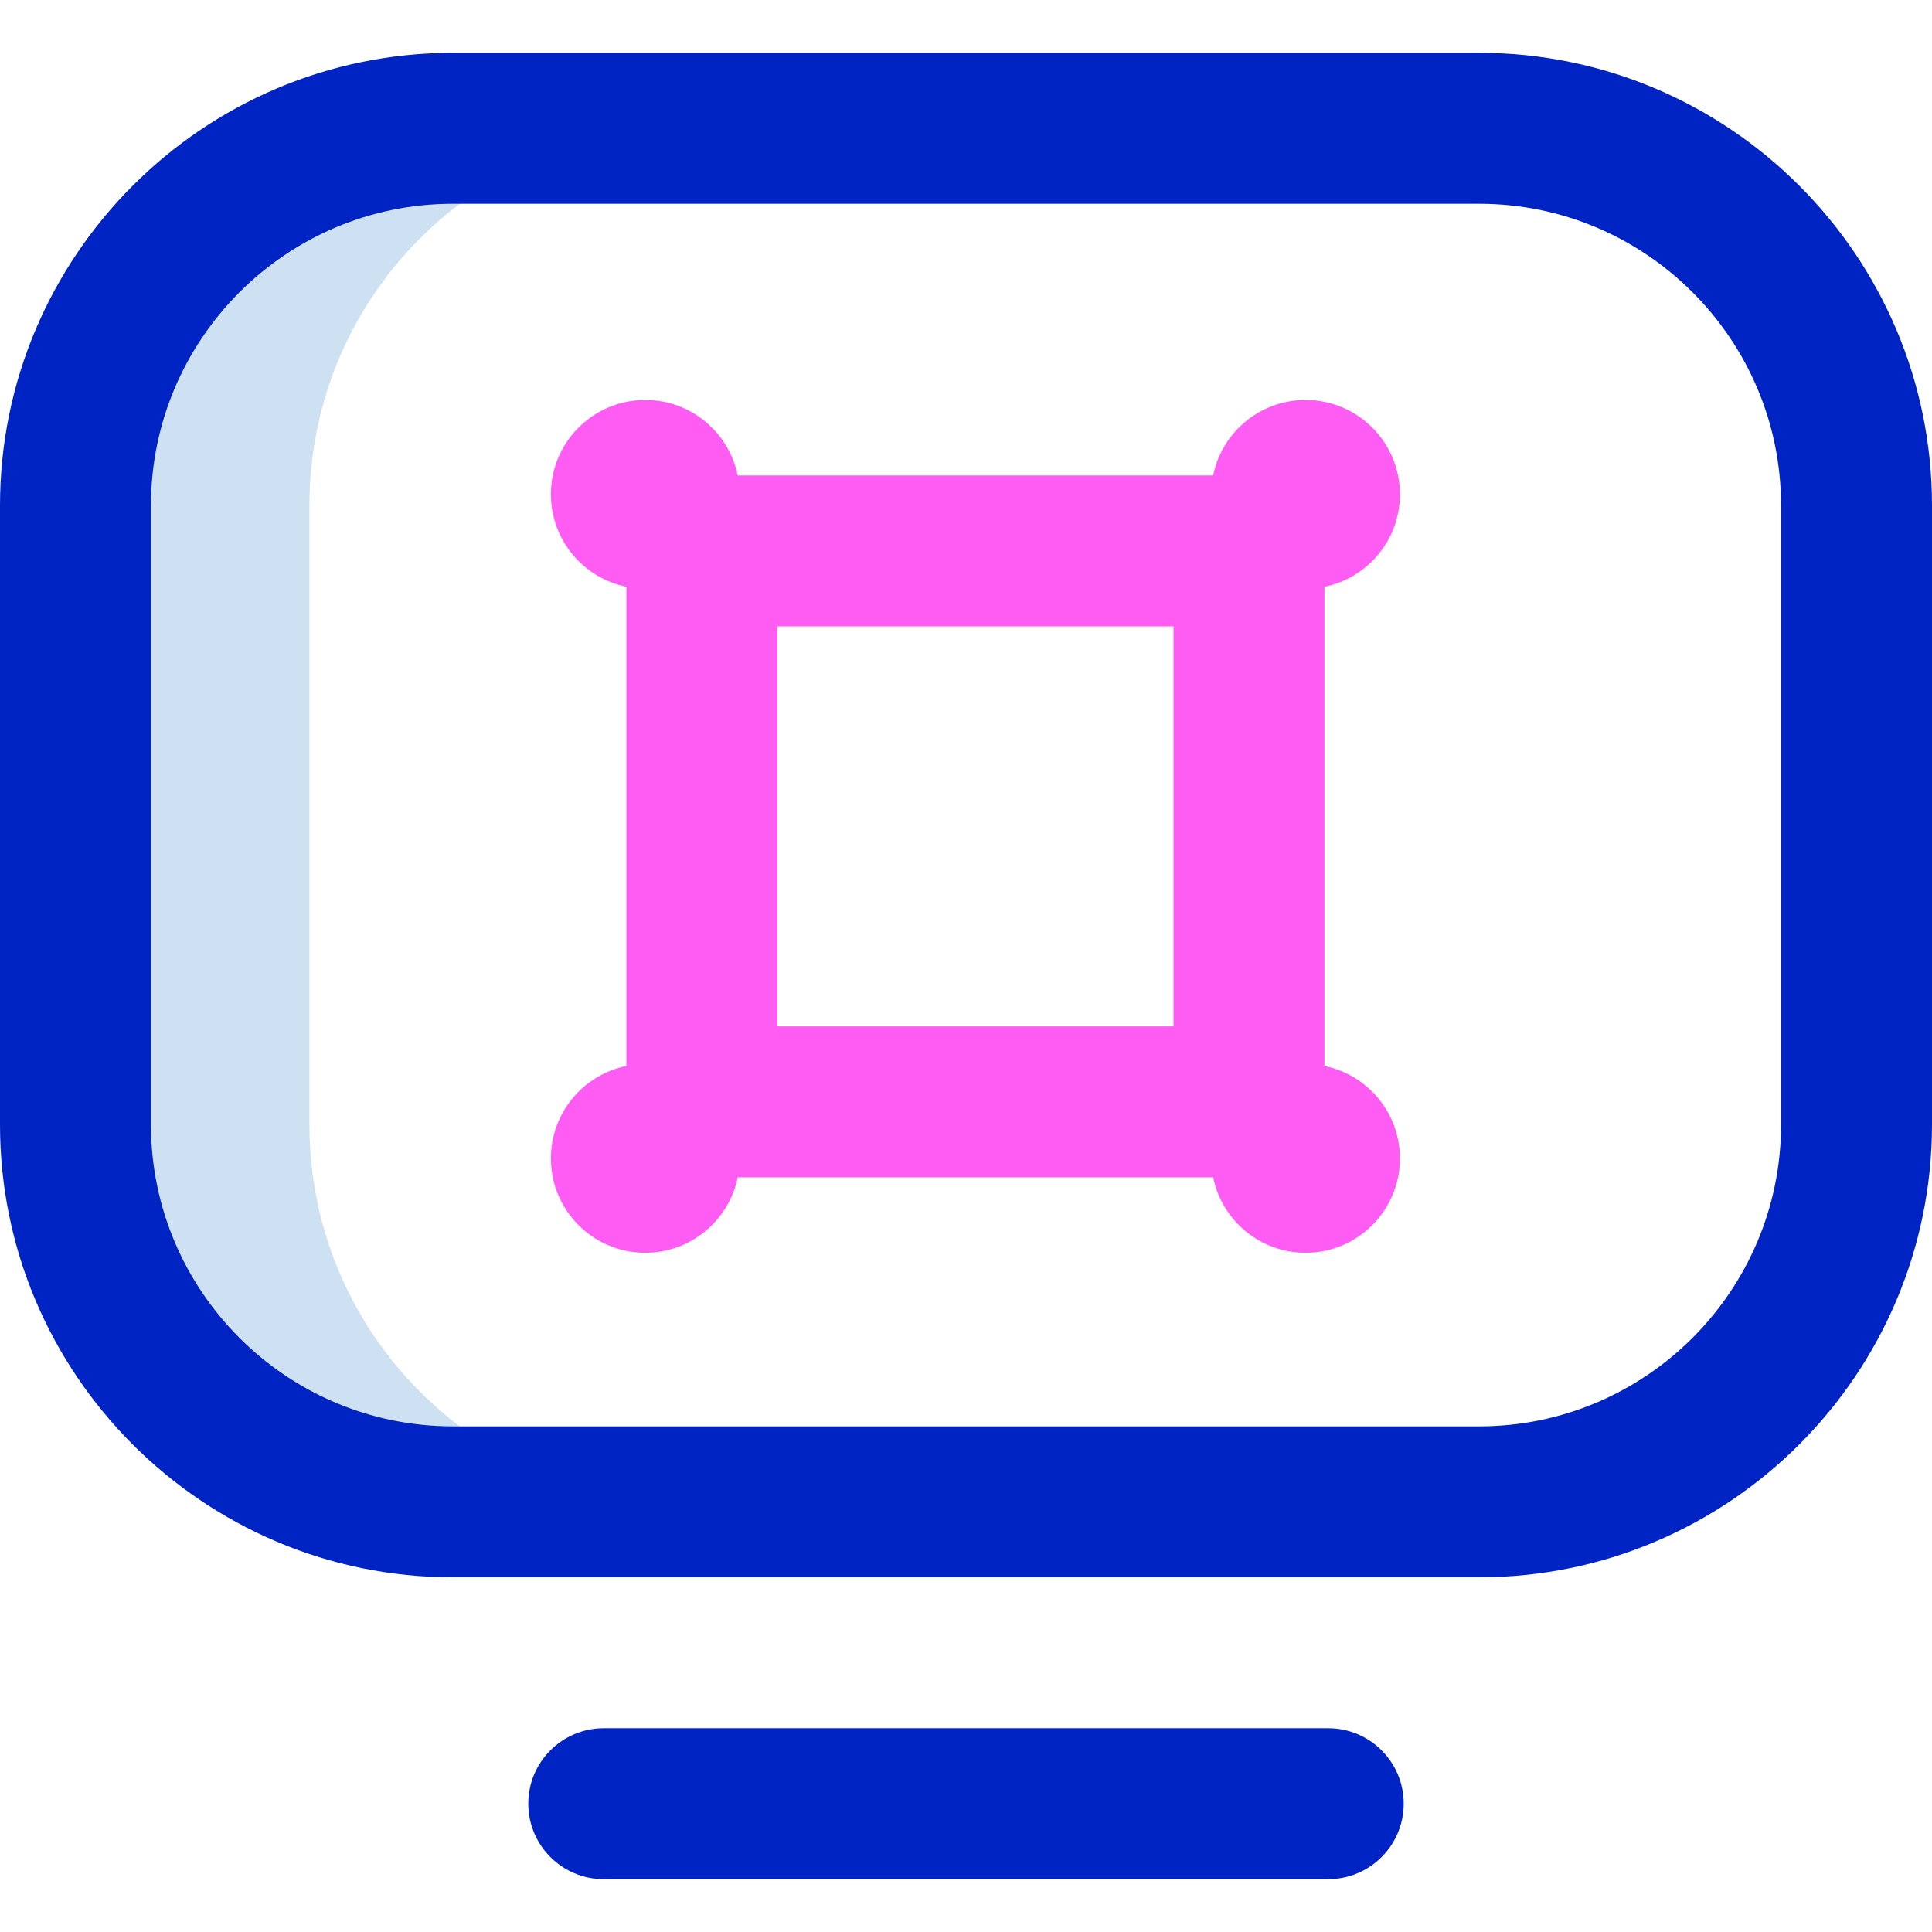 <svg id="Layer_1" enable-background="new 0 0 512 512" height="512" viewBox="0 0 512 512" width="512" xmlns="http://www.w3.org/2000/svg"><g><path d="m82 298.041v-164.082c0-55.206 44.644-99.959 99.716-99.959h-60.716c-55.229 0-100 44.771-100 100v164c0 55.228 44.771 100 100 100h60.716c-55.072 0-99.716-44.753-99.716-99.959z" fill="#cee1f2"/><path d="m392 418h-272.021c-66.156 0-119.979-53.822-119.979-119.979v-164.021c0-66.168 53.832-120 120-120h272c66.168 0 120 53.832 120 120v164c0 66.168-53.832 120-120 120zm-272-364c-44.112 0-80 35.888-80 80v164.021c0 44.1 35.879 79.979 79.979 79.979h272.021c44.112 0 80-35.888 80-80v-164c0-44.112-35.888-80-80-80zm252 424c0-11.046-8.954-20-20-20h-192c-11.046 0-20 8.954-20 20s8.954 20 20 20h192c11.046 0 20-8.954 20-20z" fill="#0023c4"/><path d="m351 282.501v-127.002c11.411-2.316 20-12.404 20-24.499 0-13.807-11.193-25-25-25-12.095 0-22.183 8.589-24.499 20h-126.002c-2.316-11.411-12.404-20-24.499-20-13.807 0-25 11.193-25 25 0 12.095 8.589 22.183 20 24.499v127.002c-11.411 2.316-20 12.404-20 24.499 0 13.807 11.193 25 25 25 12.095 0 22.183-8.589 24.499-20h126.002c2.316 11.411 12.404 20 24.499 20 13.807 0 25-11.193 25-25 0-12.095-8.589-22.183-20-24.499zm-40-10.501h-105v-106h105z" fill="#ff5cf4"/></g></svg>